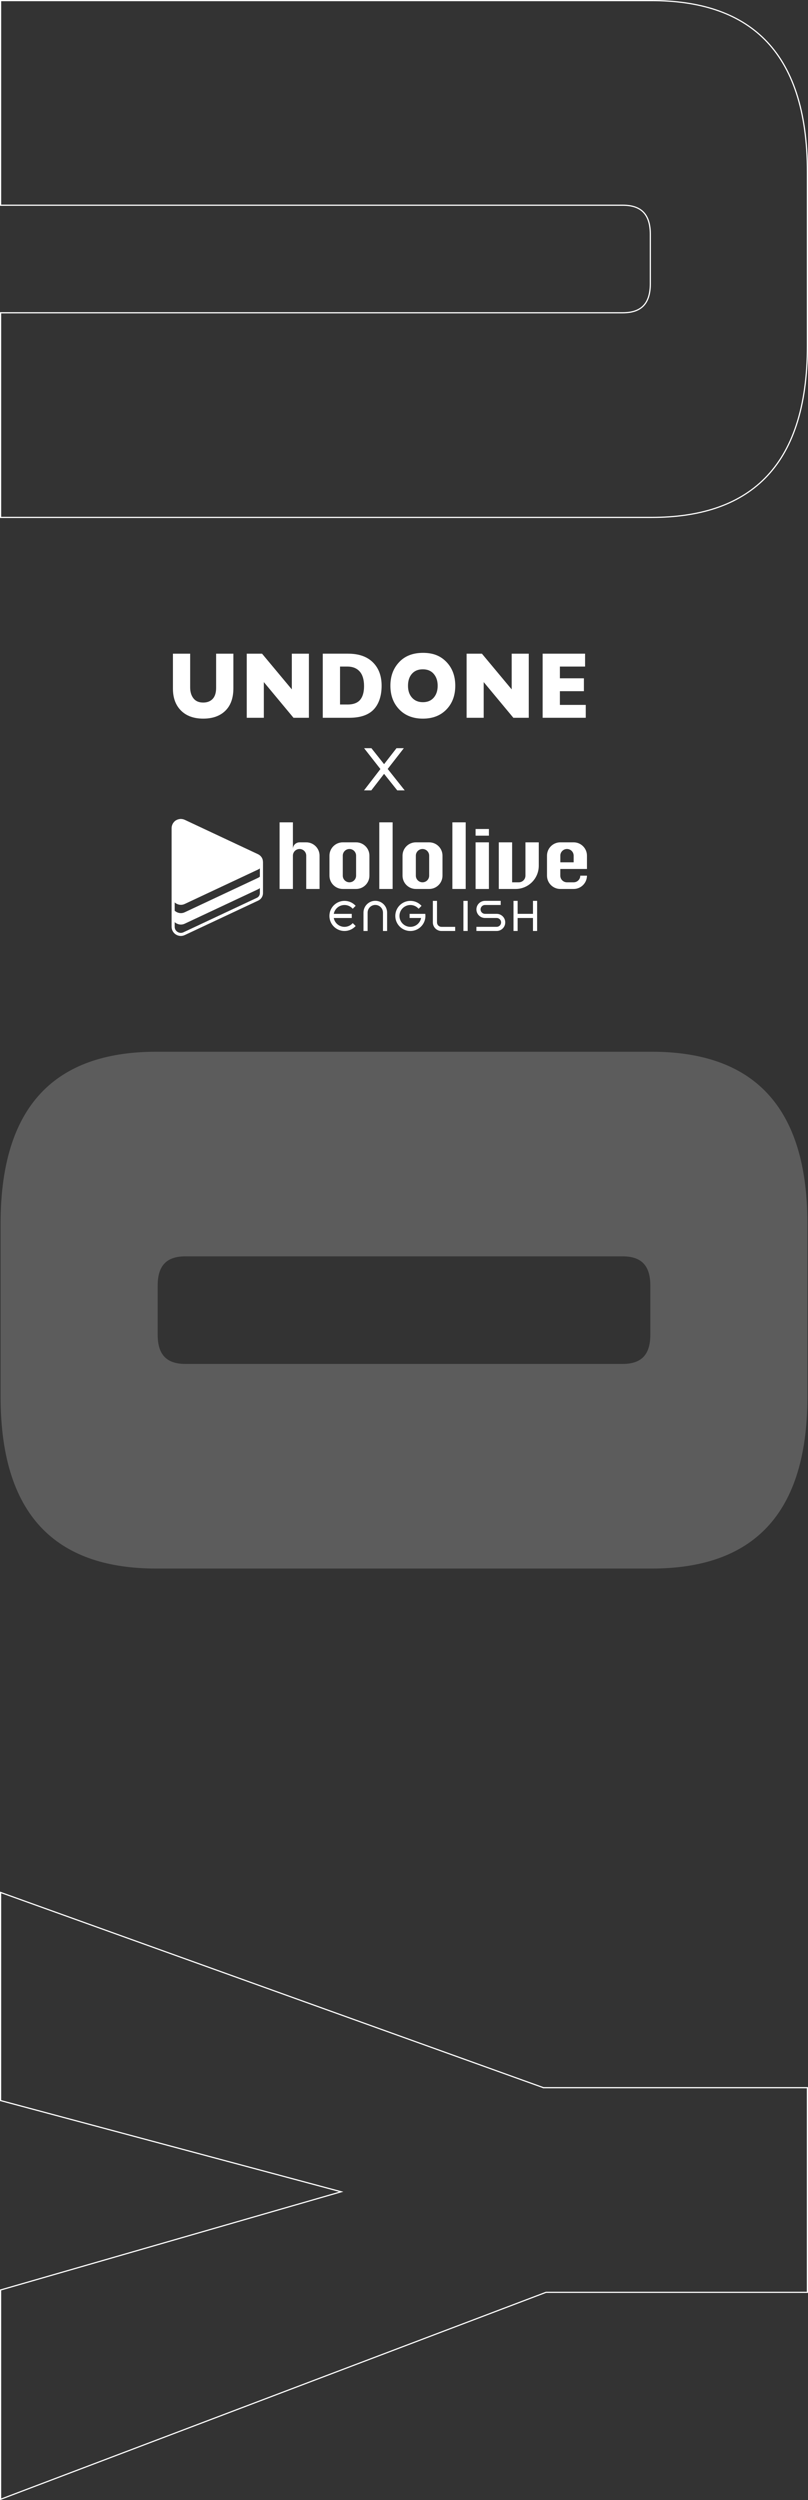 <?xml version="1.0" encoding="UTF-8"?><svg id="b" xmlns="http://www.w3.org/2000/svg" viewBox="0 0 686.09 2122.6"><rect x="0" y="0" width="686.09" height="2122.6" fill="#333333" stroke="none"/><g id="c"><g><g><path d="M161.47,554.98v28.65c0,3.83,.94,6.93,2.81,9.29,1.87,2.37,4.61,3.55,8.27,3.55,3.39,0,6.07-1.04,8.04-3.11,1.95-2.08,2.93-5.22,2.93-9.42v-28.96h14.65v29.36c0,8.24-2.26,14.6-6.81,19.07-4.55,4.47-10.82,6.7-18.8,6.7s-14.35-2.29-18.89-6.86c-4.55-4.57-6.83-10.77-6.83-18.59v-29.68h14.64Z" style="fill:#fff;"/><path d="M222.51,554.98l25.28,30.32v-30.32h14.5v54.42h-13.07l-25.2-30.32v30.32h-14.5v-54.42h13Z" style="fill:#fff;"/><path d="M295.68,554.98c9,0,15.98,2.45,20.93,7.34,4.96,4.89,7.43,11.52,7.43,19.86s-2.22,15.38-6.67,20.11c-4.46,4.73-11.38,7.1-20.76,7.1h-22.54v-54.42h21.61Zm-.57,43.16c4.83,0,8.37-1.3,10.63-3.91,2.24-2.61,3.38-6.52,3.38-11.73,0-5.53-1.25-9.68-3.74-12.45-2.48-2.77-5.98-4.15-10.48-4.15h-6.17v32.23h6.39Z" style="fill:#fff;"/><path d="M379.08,602.34c-5.01,5.18-11.68,7.78-20,7.78s-15.07-2.6-20.07-7.82c-5.01-5.21-7.51-11.92-7.51-20.11s2.45-14.69,7.37-19.98c4.9-5.29,11.69-7.94,20.35-7.94s14.92,2.59,19.89,7.78c4.98,5.18,7.47,11.9,7.47,20.14s-2.5,14.96-7.5,20.15Zm-29.23-10.01c2.28,2.55,5.35,3.83,9.24,3.83s6.99-1.29,9.22-3.87c2.22-2.58,3.33-5.94,3.33-10.09s-1.11-7.44-3.33-10.05c-2.23-2.61-5.33-3.91-9.3-3.91s-6.95,1.25-9.19,3.75c-2.25,2.5-3.38,5.91-3.38,10.21s1.13,7.58,3.41,10.13Z" style="fill:#fff;"/><path d="M409.2,554.98l25.28,30.32v-30.32h14.5v54.42h-13.07l-25.2-30.32v30.32h-14.5v-54.42h13Z" style="fill:#fff;"/><path d="M496.8,554.98v10.93h-21.39v9.97h20.39v10.93h-20.39v11.65h21.97v10.93h-36.62v-54.42h36.04Z" style="fill:#fff;"/></g><path d="M315.36,635.21l10.77,13.57,10.55-13.57h6.23l-13.71,17.63,14.44,18.19h-6.32l-11.2-14.04-10.85,14.04h-6.18l13.93-18.11-13.86-17.71h6.18Z" style="fill:#fff;"/><g><path d="M292.51,768.34c2.47,0,4.8,.97,6.55,2.72l.46,.46,2.48-2.48-.46-.46c-2.42-2.42-5.63-3.75-9.04-3.75-7.05,0-12.79,5.74-12.79,12.79s5.74,12.79,12.79,12.79c3.41,0,6.62-1.33,9.04-3.75l.46-.46-2.48-2.48-.46,.46c-1.75,1.75-4.08,2.72-6.55,2.72-4.49,0-8.28-3.18-9.11-7.52h15.28v-3.51h-15.28c.83-4.33,4.62-7.52,9.11-7.52Z" style="fill:#fff;"/><polygon points="452.56 775.85 439.53 775.85 439.53 764.82 436.02 764.82 436.02 790.4 439.53 790.4 439.53 779.37 452.56 779.37 452.56 790.4 456.08 790.4 456.08 764.82 452.56 764.82 452.56 775.85" style="fill:#fff;"/><path d="M421.74,775.85h-9.93c-2.07,0-3.76-1.69-3.76-3.76s1.69-3.76,3.76-3.76h13.34v-3.51h-13.34c-4.01,0-7.27,3.26-7.27,7.27s3.26,7.27,7.27,7.27h9.93c2.07,0,3.76,1.69,3.76,3.76s-1.69,3.76-3.76,3.76h-17.2v3.52h17.2c4.01,0,7.27-3.27,7.27-7.28s-3.26-7.27-7.27-7.27Z" style="fill:#fff;"/><path d="M371.06,783.13v-18.3h-3.51v18.3c0,4.01,3.26,7.27,7.27,7.27h11.67v-3.51h-11.67c-2.07,0-3.76-1.69-3.76-3.76Z" style="fill:#fff;"/><path d="M361.14,775.86h-13.33v3.51h9.76c-.83,4.33-4.62,7.52-9.11,7.52-5.11,0-9.27-4.16-9.27-9.27s4.16-9.27,9.27-9.27c2.47,0,4.8,.97,6.55,2.72l.46,.46,2.48-2.48-.46-.46c-2.42-2.42-5.63-3.75-9.04-3.75-7.05,0-12.79,5.74-12.79,12.79s5.74,12.79,12.79,12.79,12.79-5.74,12.79-12.79c0-.37-.02-.75-.06-1.16l-.05-.59Z" style="fill:#fff;"/><rect x="393.49" y="764.83" width="3.62" height="25.57" style="fill:#fff;"/><path d="M318.67,764.78c-5.53,0-10.03,4.5-10.03,10.03v15.6h3.51v-15.6c0-3.59,2.92-6.52,6.52-6.52s6.52,2.92,6.52,6.52v15.6h3.51v-15.6c0-5.53-4.5-10.03-10.03-10.03Z" style="fill:#fff;"/><path d="M375.73,743.42v-16.97c0-6.25-5.07-11.31-11.31-11.31h-11.31c-6.25,0-11.31,5.07-11.31,11.31v16.97c0,6.25,5.07,11.31,11.31,11.31h11.31c6.25,0,11.31-5.07,11.31-11.31Zm-11.31,0c0,3.12-2.53,5.66-5.66,5.66s-5.66-2.53-5.66-5.66v-16.97c0-3.12,2.53-5.66,5.66-5.66s5.66,2.53,5.66,5.66v16.97Z" style="fill:#fff;"/><path d="M446.17,715.32v28.1c0,3.12-2.53,5.66-5.66,5.66h-5.66v-33.94h-11.31v39.6h14.23c10.88,0,19.71-8.82,19.71-19.71v-19.89h-11.31v.18Z" style="fill:#fff;"/><rect x="403.83" y="715.14" width="11.31" height="39.6" style="fill:#fff;"/><path d="M260.03,715.14h-5.66c-3.12,0-5.66,2.53-5.66,5.66v-22.63h-11.31v56.57h11.31v-28.29c0-3.12,2.53-5.66,5.66-5.66s5.66,2.53,5.66,5.66v28.29h11.31v-28.29c0-6.25-5.07-11.31-11.31-11.31Z" style="fill:#fff;"/><path d="M487.09,737.76h11.31v-11.31c0-6.25-5.07-11.31-11.31-11.31h-11.31c-6.25,0-11.31,5.07-11.31,11.31v16.97c0,6.25,5.07,11.31,11.31,11.31h11.31c6.25,0,11.31-5.07,11.31-11.31h-5.66c0,3.12-2.53,5.66-5.66,5.66h-5.66c-3.12,0-5.66-2.53-5.66-5.66v-5.66h11.31Zm-11.31-11.31c0-3.12,2.53-5.66,5.66-5.66s5.66,2.53,5.66,5.66v5.66h-11.31v-5.66Z" style="fill:#fff;"/><rect x="322.07" y="698.16" width="11.31" height="56.57" style="fill:#fff;"/><rect x="384.12" y="698.16" width="11.31" height="56.57" style="fill:#fff;"/><path d="M313.68,743.42v-16.97c0-6.25-5.07-11.31-11.31-11.31h-11.31c-6.25,0-11.31,5.07-11.31,11.31v16.97c0,6.25,5.07,11.31,11.31,11.31h11.31c6.25,0,11.31-5.07,11.31-11.31Zm-11.31,0c0,3.12-2.53,5.66-5.66,5.66s-5.66-2.53-5.66-5.66v-16.97c0-3.12,2.53-5.66,5.66-5.66s5.66,2.53,5.66,5.66v16.97Z" style="fill:#fff;"/><rect x="403.83" y="703.82" width="11.31" height="5.66" style="fill:#fff;"/><path d="M223.26,731.46c-.02-.45-.08-.89-.18-1.34h0c-.02-.1-.01-.2-.04-.3,0-.02-.02-.04-.03-.06h0c-.15-.55-.39-1.07-.67-1.57-.08-.15-.19-.28-.28-.42-.25-.37-.53-.71-.86-1.04h0c-.13-.13-.25-.26-.39-.38h0c-.48-.41-1-.78-1.61-1.07l-31.17-14.63-31.17-14.63c-.61-.28-1.22-.47-1.84-.59-.2-.04-.4-.04-.6-.07-.3-.04-.6-.1-.89-.1-.12,0-.24,.03-.36,.04-.2,0-.39,.03-.59,.06-.41,.05-.8,.13-1.19,.25-.18,.05-.36,.1-.54,.16-.46,.17-.89,.38-1.31,.62-.08,.05-.17,.08-.25,.13-.48,.31-.93,.68-1.33,1.09-.11,.11-.21,.25-.31,.37-.28,.32-.54,.66-.76,1.02-.11,.17-.2,.34-.29,.52-.19,.37-.35,.76-.48,1.17-.06,.18-.13,.35-.17,.54-.15,.6-.24,1.22-.24,1.88h0v7.05h0v50.18h0v26.45c0,4.53,3.71,7.84,7.83,7.84,1.1,0,2.23-.24,3.33-.75l62.34-29.26c2.73-1.28,4.1-3.86,4.1-6.45v-19.4h0v-7.05h0c0-.1-.03-.19-.04-.28Zm-2.6,12.82c-.44,.36-.9,.7-1.46,.97l-62.34,29.26c-3.04,1.43-6.31,.68-8.53-1.3v-7.05c2.22,1.98,5.49,2.72,8.53,1.3l62.34-29.26c.56-.26,1.02-.61,1.46-.97v7.05Zm-2.58,17.98l-62.34,29.26c-.71,.33-1.45,.5-2.21,.5-2.5,0-5.2-1.99-5.2-5.21v-3.9c2.22,1.98,5.49,2.72,8.53,1.3l62.34-29.26c.56-.26,1.02-.61,1.46-.97v4.22c0,1.78-.96,3.3-2.58,4.06Z" style="fill:#fff;"/></g></g><g><path d="M461.5,1772.45h224.1v173.72h-221.96L.5,2121.88v-177.69l289.19-83.39L.5,1783.37v-176.7l461,165.78Z" style="fill:none; stroke:#fff; stroke-miterlimit:10;"/><path d="M.5,1038.85c0-106.22,52.29-145.93,132.32-145.93h420.45c80.03,0,132.32,39.71,132.32,145.93v146.92c0,106.22-52.29,145.93-132.32,145.93H132.82c-80.04,0-132.32-39.71-132.32-145.93v-146.92Zm156.87,27.79c-16.01,0-23.48,7.94-23.48,24.82v41.69c0,16.88,7.47,24.82,23.48,24.82h371.36c16.01,0,23.48-7.94,23.48-24.82v-41.69c0-16.88-7.47-24.82-23.48-24.82H157.37Z" style="fill:#fff; opacity:.2;"/><path d="M.5,.5H553.27c80.03,0,132.32,39.71,132.32,145.93v146.92c0,106.22-52.29,145.92-132.32,145.92H.5v-173.72H528.73c16.01,0,23.48-7.94,23.48-24.82v-41.69c0-16.88-7.47-24.82-23.48-24.82H.5V.5Z" style="fill:none; stroke:#fff; stroke-miterlimit:10;"/></g></g></svg>